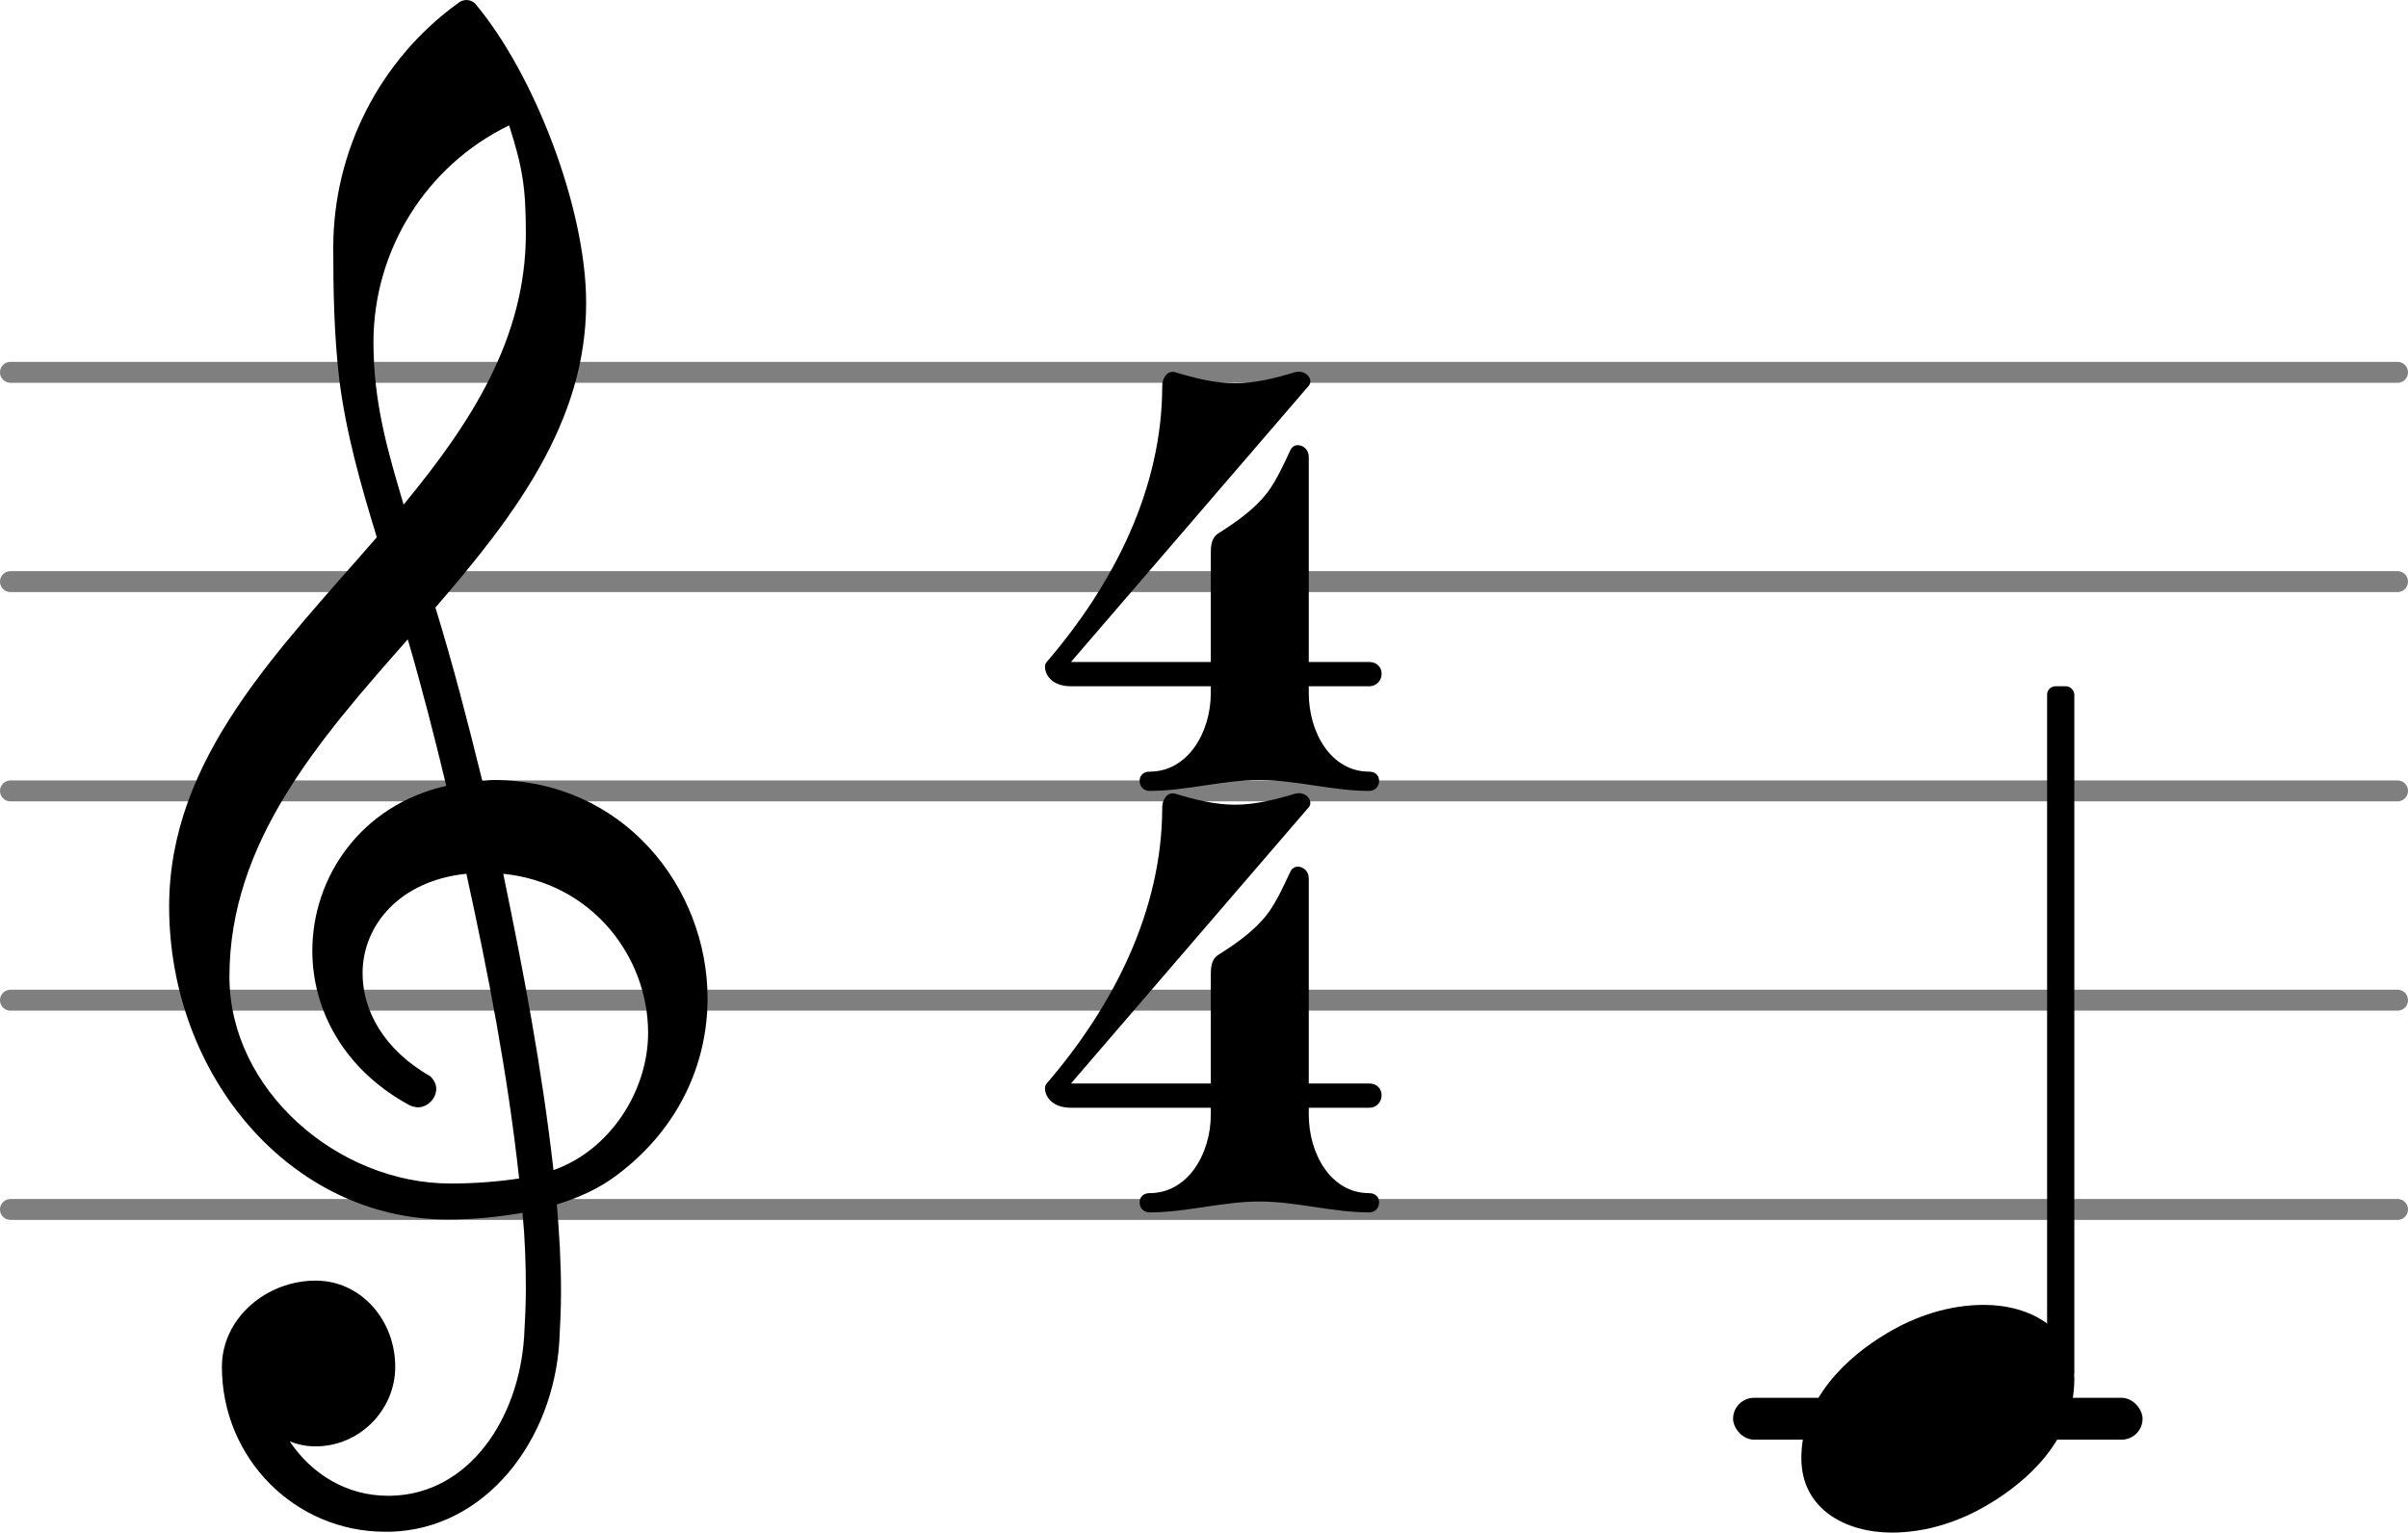 <?xml version="1.0" encoding="UTF-8" standalone="no"?>
<svg
   version="1.2"
   width="20.214mm"
   height="12.869mm"
   viewBox="0 0 11.503 7.323"
   id="svg28"
   sodipodi:docname="README-1.svg"
   xmlns:inkscape="http://www.inkscape.org/namespaces/inkscape"
   xmlns:sodipodi="http://sodipodi.sourceforge.net/DTD/sodipodi-0.dtd"
   xmlns="http://www.w3.org/2000/svg"
   xmlns:svg="http://www.w3.org/2000/svg">
  <defs
     id="defs32" />
  <sodipodi:namedview
     id="namedview30"
     pagecolor="#ffffff"
     bordercolor="#666666"
     borderopacity="1.0"
     inkscape:pageshadow="2"
     inkscape:pageopacity="0.0"
     inkscape:pagecheckerboard="0"
     inkscape:document-units="mm" />
  <style
     text="style/css"
     id="style2"><![CDATA[
tspan { white-space: pre; }
]]></style>
  <!-- Page: 1/1 -->
  <g
     color="#7f7f7f"
     id="g14"
     transform="translate(-14.454,-3.83)">
    <line
       transform="translate(14.454,9.609)"
       stroke-linejoin="round"
       stroke-linecap="round"
       stroke-width="0.1"
       stroke="currentColor"
       x1="0.05"
       y1="0"
       x2="11.453"
       y2="0"
       id="line4" />
    <line
       transform="translate(14.454,8.609)"
       stroke-linejoin="round"
       stroke-linecap="round"
       stroke-width="0.1"
       stroke="currentColor"
       x1="0.05"
       y1="0"
       x2="11.453"
       y2="0"
       id="line6" />
    <line
       transform="translate(14.454,7.609)"
       stroke-linejoin="round"
       stroke-linecap="round"
       stroke-width="0.1"
       stroke="currentColor"
       x1="0.05"
       y1="0"
       x2="11.453"
       y2="0"
       id="line8" />
    <line
       transform="translate(14.454,6.609)"
       stroke-linejoin="round"
       stroke-linecap="round"
       stroke-width="0.1"
       stroke="currentColor"
       x1="0.05"
       y1="0"
       x2="11.453"
       y2="0"
       id="line10" />
    <line
       transform="translate(14.454,5.609)"
       stroke-linejoin="round"
       stroke-linecap="round"
       stroke-width="0.1"
       stroke="currentColor"
       x1="0.05"
       y1="0"
       x2="11.453"
       y2="0"
       id="line12" />
  </g>
  <rect
     x="8.279"
     y="6.679"
     width="1.956"
     height="0.2"
     ry="0.1"
     fill="currentColor"
     id="rect16" />
  <rect
     x="9.779"
     y="3.279"
     width="0.13"
     height="3.314"
     ry="0.04"
     fill="currentColor"
     id="rect18" />
  <path
     d="m 5.784,3.311 h 0.468 c 0,0.192 0.108,0.376 0.288,0.376 0.032,0 0.048,0.02 0.048,0.044 0,0.024 -0.016,0.048 -0.048,0.048 -0.176,0 -0.348,-0.052 -0.524,-0.052 -0.176,0 -0.348,0.052 -0.524,0.052 -0.032,0 -0.048,-0.024 -0.048,-0.048 0,-0.024 0.016,-0.044 0.048,-0.044 0.18,0 0.292,-0.184 0.292,-0.376 z M 5.816,2.551 C 5.904,2.495 5.992,2.435 6.056,2.351 6.1,2.291 6.132,2.219 6.164,2.151 6.172,2.135 6.184,2.127 6.2,2.127 c 0.024,0 0.052,0.02 0.052,0.056 v 0.98 H 6.54 c 0.04,0 0.06,0.028 0.06,0.056 0,0.028 -0.02,0.06 -0.06,0.06 H 6.252 V 3.311 H 5.784 V 3.279 H 5.116 C 5.024,3.279 4.992,3.223 4.992,3.187 4.992,3.175 4.996,3.167 5,3.163 5.32,2.791 5.552,2.335 5.552,1.843 5.552,1.803 5.58,1.767 5.616,1.779 5.708,1.807 5.804,1.831 5.9,1.831 5.996,1.831 6.092,1.807 6.184,1.779 6.24,1.763 6.276,1.815 6.252,1.843 L 5.116,3.163 H 5.784 V 2.639 c 0,-0.032 0.004,-0.068 0.032,-0.088 z"
     fill="currentColor"
     id="path20"
     style="stroke-width:0.004" />
  <path
     d="m 5.784,5.325 h 0.468 c 0,0.192 0.108,0.376 0.288,0.376 0.032,0 0.048,0.02 0.048,0.044 0,0.024 -0.016,0.048 -0.048,0.048 -0.176,0 -0.348,-0.052 -0.524,-0.052 -0.176,0 -0.348,0.052 -0.524,0.052 -0.032,0 -0.048,-0.024 -0.048,-0.048 0,-0.024 0.016,-0.044 0.048,-0.044 0.18,0 0.292,-0.184 0.292,-0.376 z m 0.032,-0.76 c 0.088,-0.056 0.176,-0.116 0.24,-0.2 0.044,-0.06 0.076,-0.132 0.108,-0.2 0.008,-0.016 0.02,-0.024 0.036,-0.024 0.024,0 0.052,0.02 0.052,0.056 v 0.98 H 6.54 c 0.04,0 0.06,0.028 0.06,0.056 0,0.028 -0.02,0.06 -0.06,0.06 H 6.252 v 0.032 H 5.784 V 5.293 H 5.116 c -0.092,0 -0.124,-0.056 -0.124,-0.092 0,-0.012 0.004,-0.02 0.008,-0.024 0.32,-0.372 0.552,-0.828 0.552,-1.32 0,-0.04 0.028,-0.076 0.064,-0.064 0.092,0.028 0.188,0.052 0.284,0.052 0.096,0 0.192,-0.024 0.284,-0.052 0.056,-0.016 0.092,0.036 0.068,0.064 l -1.136,1.32 h 0.668 v -0.524 c 0,-0.032 0.004,-0.068 0.032,-0.088 z"
     fill="currentColor"
     id="path22"
     style="stroke-width:0.004" />
  <path
     d="M 1.864,7.319 H 1.84 c -0.432,0 -0.78,-0.352 -0.78,-0.788 0,-0.232 0.212,-0.412 0.448,-0.412 0.216,0 0.38,0.188 0.38,0.412 0,0.208 -0.172,0.38 -0.38,0.38 -0.044,0 -0.084,-0.008 -0.124,-0.024 0.104,0.156 0.272,0.26 0.468,0.26 H 1.868 Z M 2.644,5.591 C 2.916,5.495 3.096,5.211 3.096,4.935 3.096,4.575 2.832,4.219 2.404,4.175 2.5,4.639 2.588,5.099 2.644,5.591 Z M 1.096,4.667 c 0,0.54 0.516,0.988 1.056,0.988 0.112,0 0.22,-0.008 0.328,-0.024 C 2.424,5.123 2.332,4.651 2.228,4.175 1.912,4.207 1.732,4.419 1.732,4.651 c 0,0.176 0.1,0.364 0.324,0.492 0.02,0.02 0.028,0.04 0.028,0.06 0,0.044 -0.04,0.088 -0.088,0.088 C 1.984,5.291 1.972,5.287 1.96,5.283 1.64,5.111 1.492,4.823 1.492,4.543 1.492,4.191 1.724,3.847 2.132,3.755 2.076,3.523 2.016,3.287 1.948,3.055 1.52,3.539 1.096,4.027 1.096,4.667 Z M 2.14,5.827 C 1.388,5.827 0.808,5.139 0.808,4.331 0.808,3.623 1.332,3.107 1.8,2.567 1.724,2.319 1.652,2.067 1.62,1.807 1.596,1.599 1.592,1.391 1.592,1.183 c 0,-0.46 0.22,-0.896 0.596,-1.168 0.024,-0.02 0.056,-0.02 0.08,0 0.284,0.336 0.532,0.98 0.532,1.432 0,0.572 -0.344,1.02 -0.72,1.456 0.084,0.272 0.156,0.552 0.224,0.828 0.016,0 0.036,-0.004 0.052,-0.004 0.62,0 1.024,0.512 1.024,1.044 0,0.304 -0.132,0.616 -0.428,0.84 C 2.864,5.679 2.764,5.723 2.66,5.755 2.672,5.895 2.68,6.035 2.68,6.175 2.68,6.251 2.676,6.331 2.672,6.407 2.644,6.883 2.32,7.307 1.864,7.319 L 1.868,7.147 C 2.24,7.139 2.48,6.779 2.504,6.383 2.508,6.311 2.512,6.235 2.512,6.163 2.512,6.039 2.508,5.919 2.496,5.795 2.38,5.815 2.264,5.827 2.14,5.827 Z M 2.512,1.115 c 0,-0.22 -0.016,-0.316 -0.08,-0.516 -0.396,0.192 -0.648,0.596 -0.648,1.036 0,0.296 0.072,0.532 0.144,0.776 0.32,-0.388 0.584,-0.792 0.584,-1.296 z"
     fill="currentColor"
     id="path24"
     style="stroke-width:0.004" />
  <path
     d="m 9.477,6.235 c 0.22,0 0.432,0.112 0.432,0.356 0,0.284 -0.22,0.484 -0.408,0.596 -0.14,0.084 -0.3,0.136 -0.464,0.136 -0.22,0 -0.432,-0.112 -0.432,-0.356 0,-0.284 0.22,-0.484 0.408,-0.596 0.14,-0.084 0.3,-0.136 0.464,-0.136 z"
     fill="currentColor"
     id="path26"
     style="stroke-width:0.004" />
</svg>
